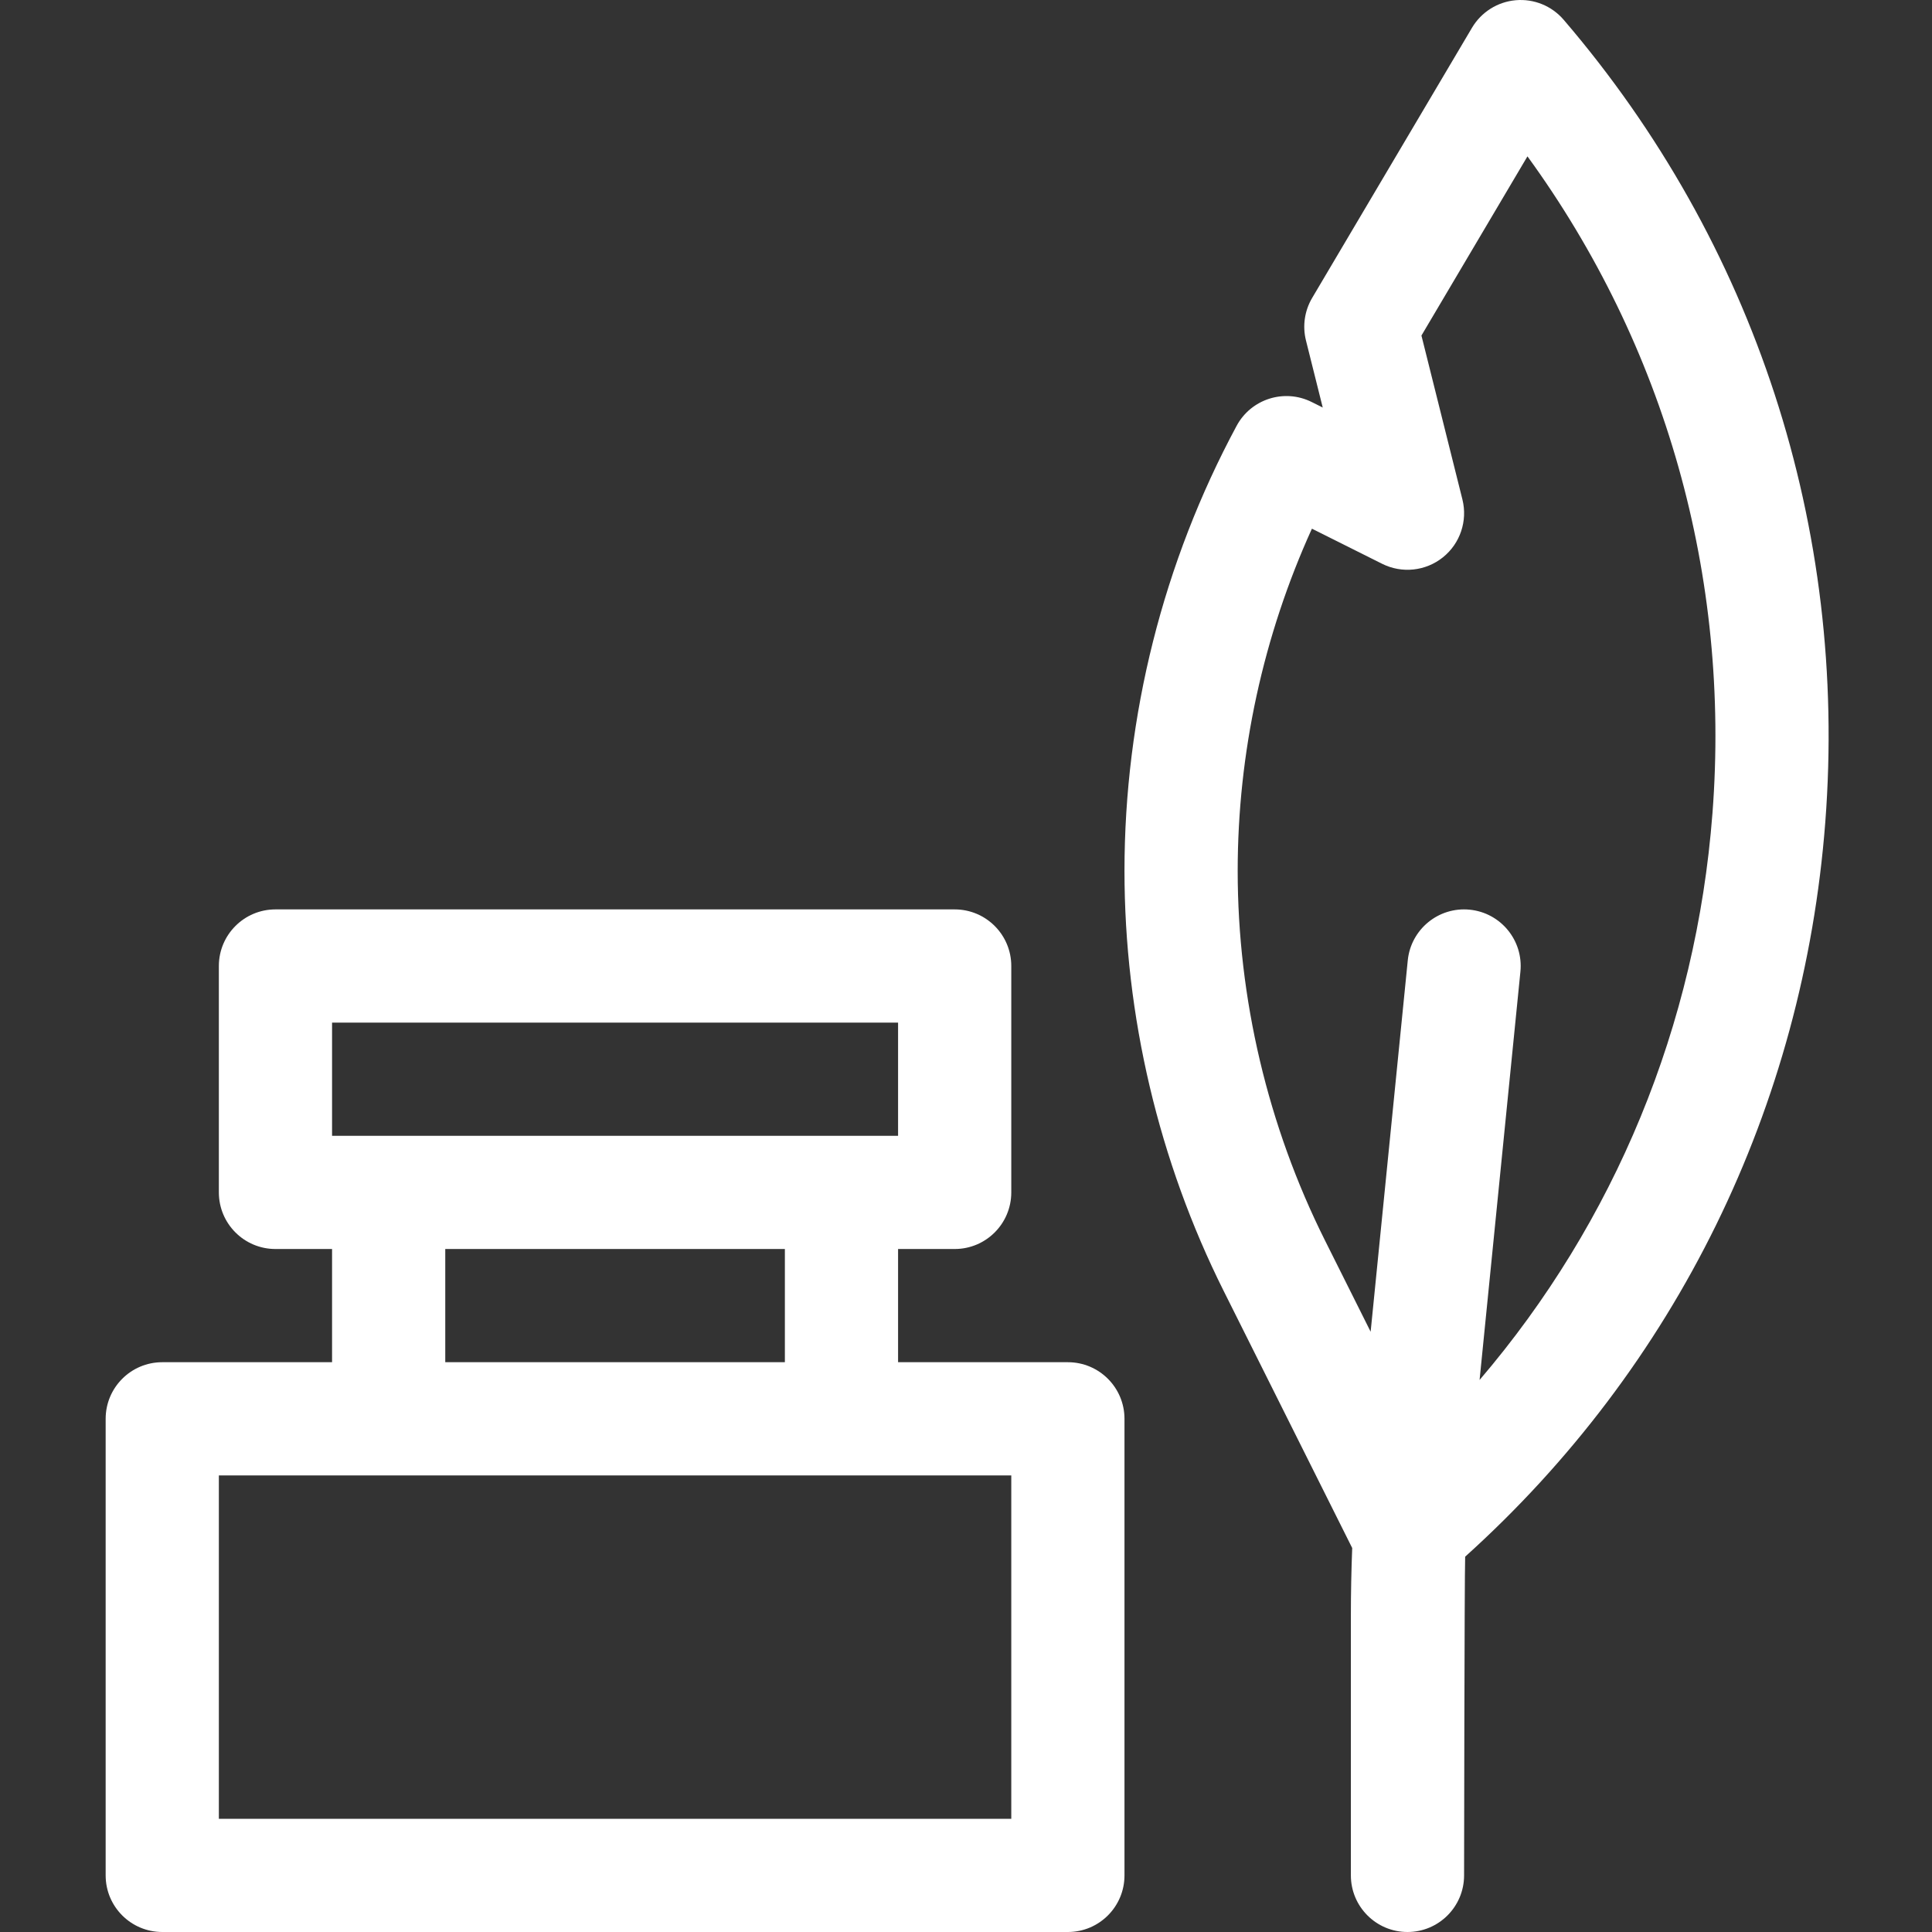 <?xml version="1.0"?>
<svg xmlns="http://www.w3.org/2000/svg" height="512px" viewBox="-28 0 512 512" width="512px"><rect x="-28" y="0" width="512" height="512" fill="#333333" stroke="none"/><path d="m373.695.059c-4.82.418-9.141 3.141-11.605 7.305l-42.352 71.586c-2.012 3.398-2.602 7.449-1.645 11.277l4.445 17.773-2.91-1.453c-7.25-3.629-16.074-.836-19.914 6.309-19.441 36.125-29.715 76.902-29.715 117.93 0 38.438 9.086 76.93 26.277 111.309l34.074 68.148c-.23 5.91-.352 11.816-.352 17.699v69.059c0 8.285 6.715 15 15 15s15-6.715 15-15c0 0 .098-79.32.285-84.465 55.836-50.305 89.652-119.148 95.441-194.676 5.98-77.973-18.645-153.484-69.336-212.621-3.152-3.676-7.875-5.602-12.695-5.18zm52.121 215.508c-4.309 56.199-25.91 108.262-61.711 150.137l10.82-108.211c.824-8.242-5.188-15.594-13.434-16.418-8.234-.828-15.594 5.191-16.418 13.434l-9.84 98.414-12.125-24.246c-15.117-30.234-23.109-64.086-23.109-97.891 0-31.227 6.77-62.293 19.672-90.68l18.621 9.312c5.238 2.617 11.523 1.949 16.094-1.719 4.57-3.664 6.586-9.652 5.168-15.336l-10.859-43.438 28.094-47.488c36.523 50.223 53.844 111.277 49.027 174.129zm0 0" fill="#FFFFFF"/><path d="m15 361c-8.285 0-15 6.715-15 15v121c0 8.285 6.715 15 15 15h240c8.285 0 15-6.715 15-15v-121c0-8.285-6.715-15-15-15h-45v-30h15c8.285 0 15-6.715 15-15v-60c0-8.285-6.715-15-15-15h-180c-8.285 0-15 6.715-15 15v60c0 8.285 6.715 15 15 15h15v30zm225 30v91h-210v-91zm-180-120h150v30h-150zm120 60v30h-90v-30zm0 0" fill="#FFFFFF"/></svg>

